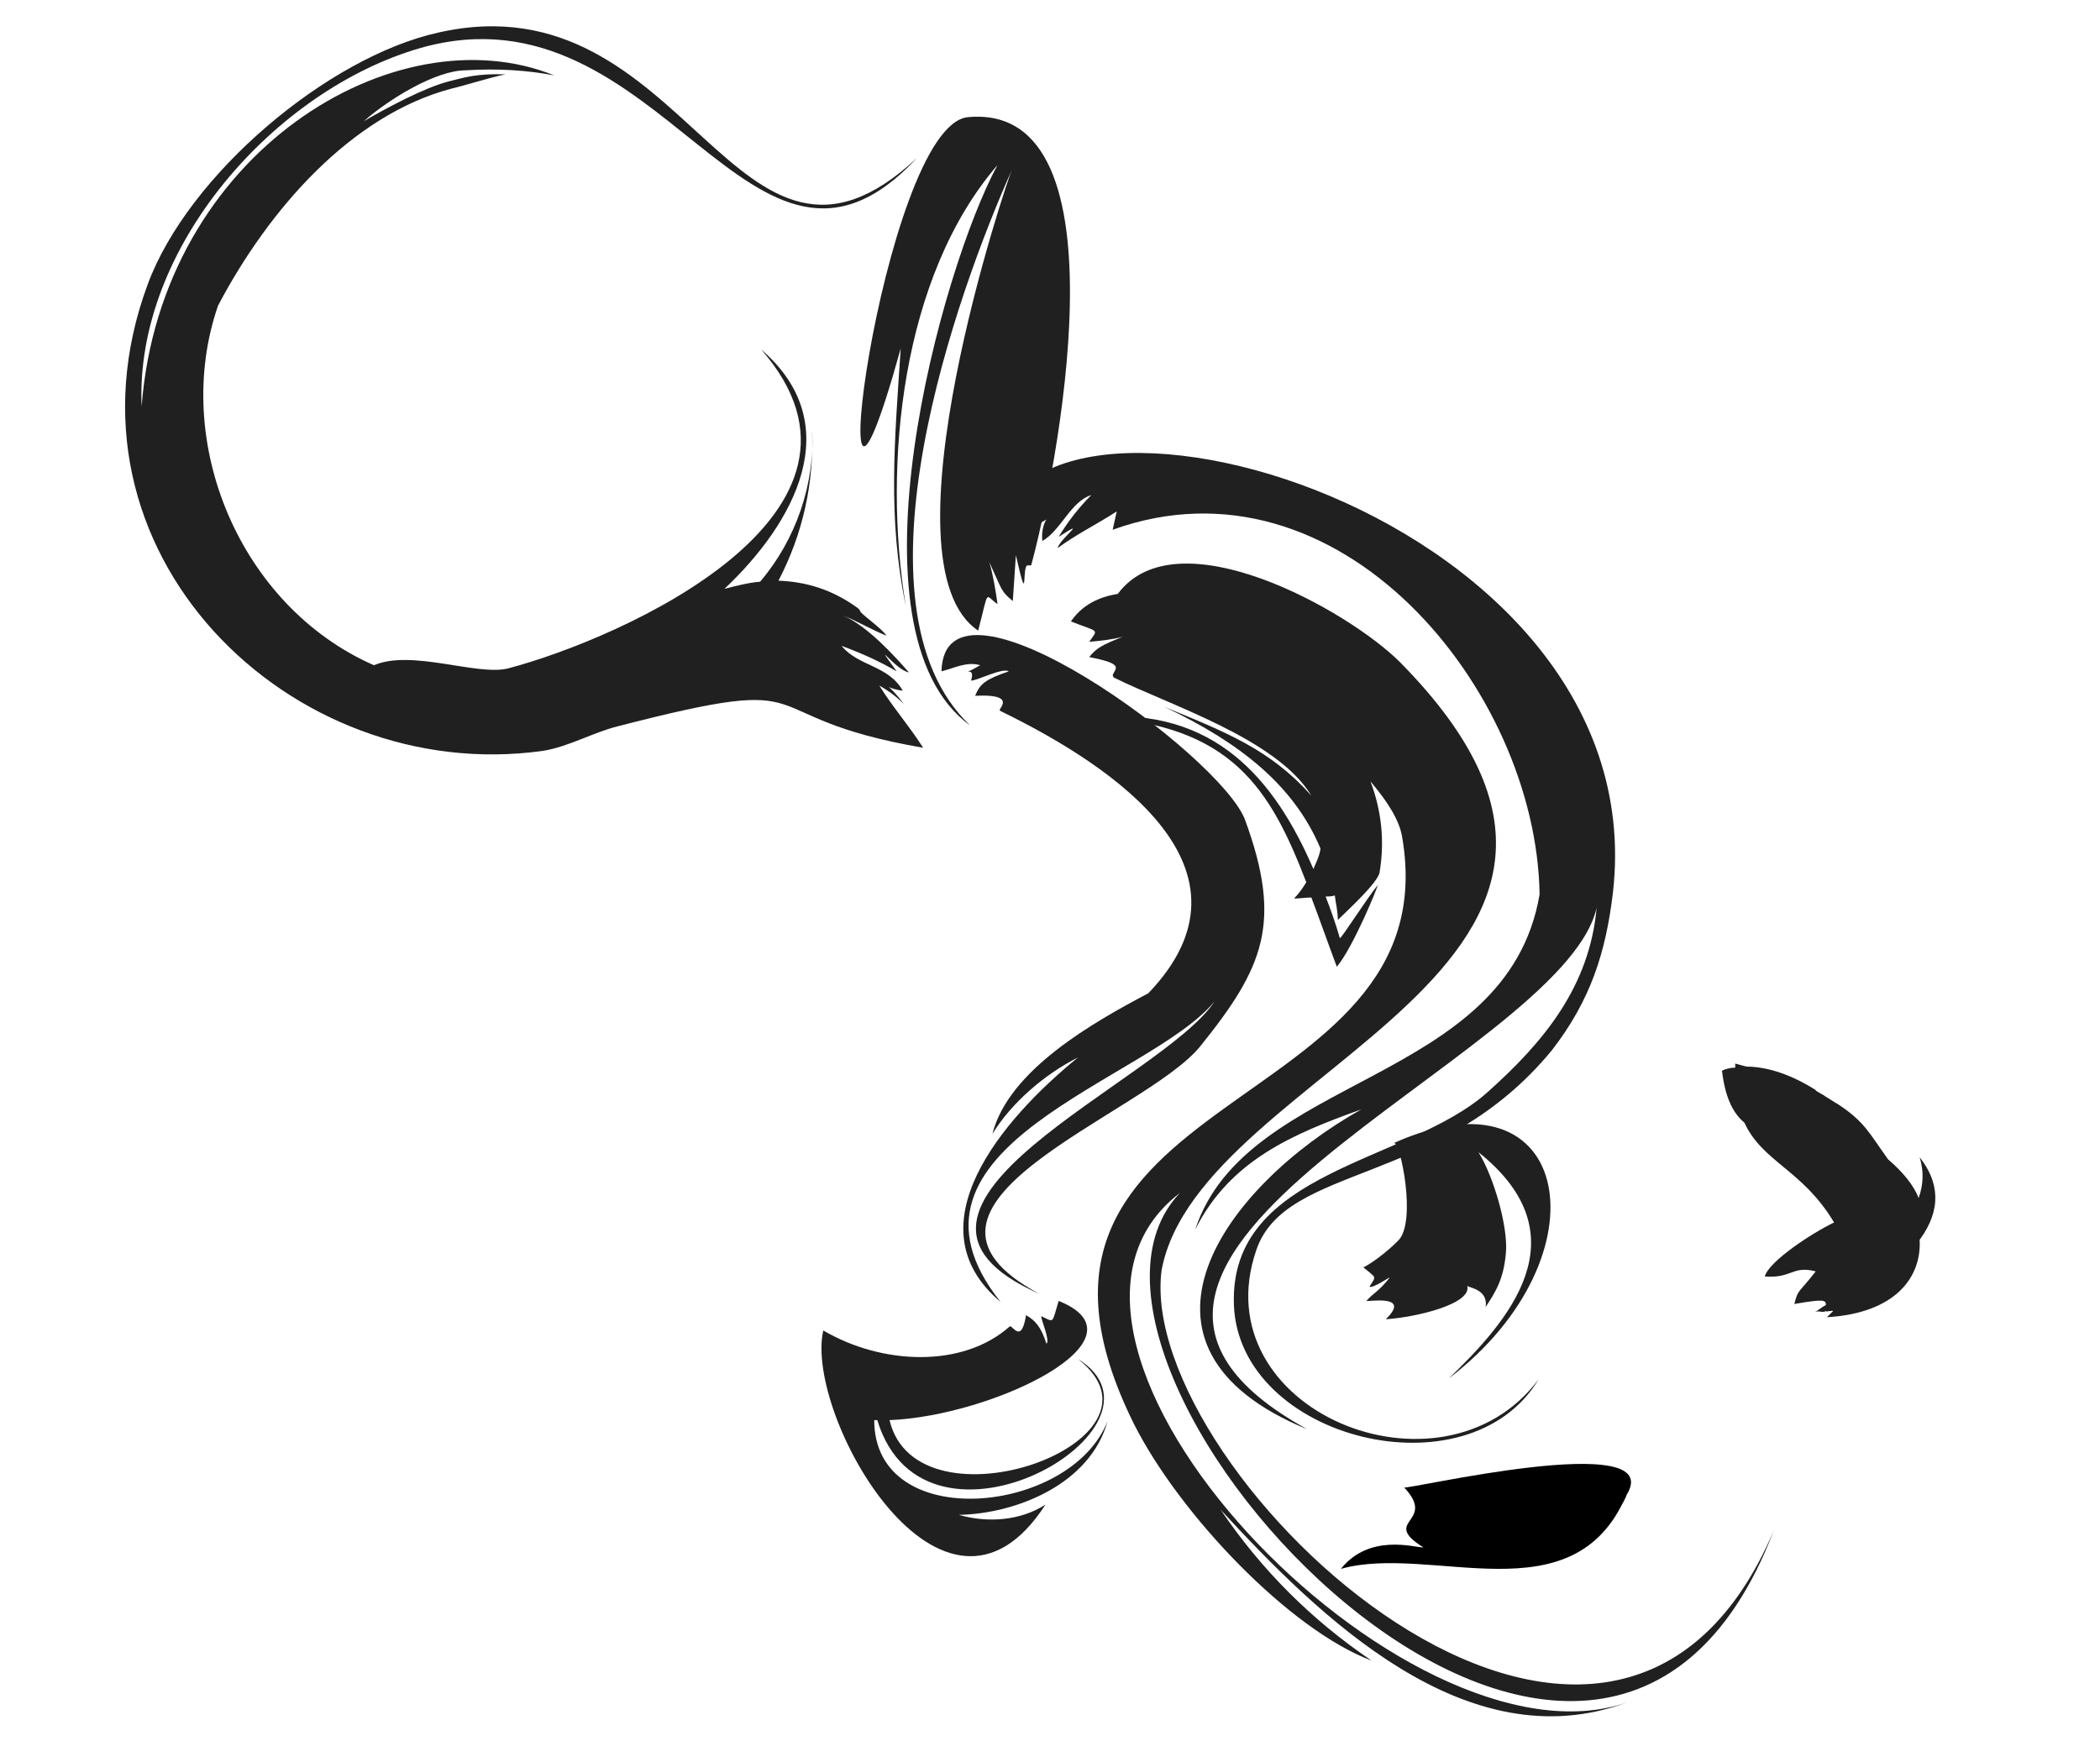 <?xml version="1.0" encoding="utf-8"?>
<!-- Generator: Adobe Illustrator 19.0.0, SVG Export Plug-In . SVG Version: 6.00 Build 0)  -->
<svg version="1.1" id="Isolation_Mode" xmlns="http://www.w3.org/2000/svg" xmlns:xlink="http://www.w3.org/1999/xlink" x="0px"
	 y="0px" width="206.1px" height="173px" viewBox="-202 310 206.1 173" style="enable-background:new -202 310 206.1 173;"
	 xml:space="preserve">
<style type="text/css">
	.st0{fill:#202020;}
</style>
<path class="st0" d="M-27.9,460.2c-16.2,38.2-62.7-5.5-60.1-25.5c3.7-20.1,53-29.7,23.4-59.7c-5.1-5.1-21.9-14.5-27.7-6.7
	c-1.9,0.3-3.5,1.1-4.6,2.7c2.8,1.1,2.7,0.7,1.8,2c1.1-0.1,2.2-0.2,3.3-0.5c-2,0.8-2.6,1.1-3.3,2c3.6,0.7,2.5,1.1,2.3,1.8l0.1,0.2
	c5.4,2.7,16,6,19.4,11.6c-4-4.5-8.3-6.2-14.4-8.7c7.4,3.5,12.7,7.7,15.3,13.9c-0.1,0.7-0.4,1.3-0.7,2c-3.8-8.8-9.7-15.9-21.4-14.9
	c13.4,0.7,17.2,7.1,20.7,16.2c-0.3,0.5-0.7,1.1-1.2,1.6c0.6,0,1.1-0.1,1.7-0.1c0.8,2.1,1.6,4.4,2.5,6.8c1.6-1.9,4.1-8,4-8
	c-1.2,1.5-3.4,5-3.7,5.2c-0.4-1.4-0.9-2.8-1.4-4.1c0.3,0,0.6,0,0.9-0.1c0.1,0.8,0.3,1.6,0.3,2.4c0.8-0.8,4-3.7,4.1-4.7
	c0.5-3,0.2-6-0.9-8.9c1.6,1.9,2.8,3.7,3.1,5.4c4.9,28.1-43,24.1-26.3,57.7c4.5,8.9,15.3,20.2,23.3,23.2c-5.9-4-10.8-8.9-14.8-14.8
	c9.6,10.4,24.1,24.8,39.9,18.9c-21.8,7.6-63-35.4-43.9-50C-102.7,444.4-45.5,506.4-27.9,460.2z"/>
<path d="M-42.4,456.8c4.3-6.7-22.1-0.4-21.8-0.8c3.3,3.5-2.4,3.2,1.9,5.9c-0.9,0-5.3-1.4-8.1,2.1C-61.5,461.5-47.6,468.9-42.4,456.8
	C-42.1,456.3-43.3,458.8-42.4,456.8z"/>
<path class="st0" d="M-115.7,377.3c0.9,0.5,1.7,1.1,2.4,1.8c-0.8-1.1-1.4-1.6-1.5-1.7c0.1,0.1,0.6,0.3,1.4,0.4
	c-1.4-2.5-4.4-2.4-6-4.4c1.9,0.7,3.7,1.5,5.4,2.5c-2.6-3.6-0.1-0.1,1.2,0.1c-1.3-1.5-4.1-4.6-6.5-5.6c1.5,0.6,2.8,1.4,4.3,2
	c-0.5-0.8-2.8-2.3-2.6-2.5l-0.2-0.2c-2.6-1.9-5.2-2.6-7.8-2.7c2.4-4.6,3.5-9.6,3.3-14.8c0.3,5.3-1.6,10.8-5.1,14.9
	c-1.2,0.1-2.3,0.4-3.5,0.7c6.8-6.4,12.2-16.1,3.6-23.5c14.1,16.1-13.8,28.4-24.8,31.3c-3,0.8-9.5-1.9-13.2-0.3
	c-13.2-5.8-19.9-22-15.3-35.3c5-9.5,13.1-18.7,22.9-21.3c1.3-0.3,3.8-1.1,5.3-1.4c-2.8-0.1-4,0.3-5.6,0.7c-2.3,0.6-5.9,2.5-8.3,3.9
	c2.5-2.2,7.1-5,10-5c3.2-0.2,6.1,0,8.7,0.5c-15.6-6.3-38.6,7.6-40.5,32.5c-0.7-15.6,13.1-31.1,27.4-35.2
	c23.7-6.7,32.4,28.3,48.7,10.8c-17.9,16.7-22.4-17.9-47-12.3c-10.8,2.4-24.5,13.9-28.5,24.7c-9.7,26.2,14,49.3,38.8,45.8
	c2.5-0.4,4.9-1.8,7.3-2.4c21.3-5.5,12.1-1,30,2.1C-112.8,381.2-114.4,379.4-115.7,377.3z"/>
<path class="st0" d="M-13.6,423.6c0.4,1.3,0.4,2.6-0.1,4c-0.5-1.3-1.6-2.6-3-3.8c-1.8-2.5-2.3-3.7-4.9-5.4c-0.2-0.1-1.1-0.7-1.3-0.8
	c0.1,0-1.1-0.6-0.9-0.6c-2.2-1.4-4.6-2.3-6.8-2.3c-0.4-0.1-0.7-0.2-1.1-0.3c0,0.1,0,0.2,0,0.4c-0.4,0-0.9,0.1-1.3,0.3
	c0.3,2.5,1,4.1,2.2,5.1c1.8,3.9,5.7,4.6,8.8,9.8c-2.1,1-6.4,3.8-6.8,5.3c2.7,0.2,2.7-1.1,5-0.5c-1.8,2.3-1.7,1.7-2.1,3.2
	c2.9-0.5,3.1-0.4,3.1,0.1c-0.4,0.2-0.7,0.5-1.1,0.7c0.4-0.2,0.7,0.1,1.1-0.1c0,0.1,0.7-0.1,0.7,0l-0.6,0.6c6.7-0.4,9.3-3.9,9.1-7.6
	C-11.4,428.7-11.7,426-13.6,423.6z"/>
<path class="st0" d="M-100.8,365.5c2.3-8.4,9.9-45.5-6.2-44c-8.5,0.8-15.1,53.4-6.6,22.7c-0.6,9.1-1.3,16.6,0.5,25.3
	c-2.3-14-0.4-32.4,9-43.3c-5.5,10.1-15.4,45.8-2.7,55c-12.4-11.8-1.1-42.9,4.1-54.5c-0.3,0.5-13.2,38.6-3.3,45.2
	c1.1-4.2,0.6-3.5,1.9-2.6c-0.2-1.4-0.4-2.7-0.8-4.1c1.3,2.8,1.1,2.8,2.3,3.8c0.1-1.5,0.2-3,0.3-4.5c1.3,5.7,0.5,0.8,1.2,1"/>
<path class="st0" d="M-66,439.5c3-0.2,8.5-1.5,8-3.3c0,0.2,2.1,0.3,1.8,2.1c1-1.5,1.8-2.8,2-5.4c0.2-2.5-1.2-7.4-2.7-9.8
	c10.4,8.3,2.8,16.7-2.9,22.2c15.6-11.9,12.2-31-5.4-23.1c0.6-0.3,2.3,7.8,0.4,9.6c-1.8,1.8-3.5,2.7-3.4,2.6c1.3,1.1,1.3,0.8,0.6,1.9
	c0.3,0.2,1.9-0.9,2-0.9c-1.1,1.4-1.6,1.5-2.3,2.3C-67.8,437.8-63.4,437-66,439.5z"/>
<path class="st0" d="M-93.3,449.5c-3.6,9.2-22.9,11.1-22.9-0.1c0.1,0,0.2,0,0.3,0c4.7,15.5,30.3,0.6,19.7-6
	c10.3,8.1-15.8,17.4-18.5,6c10.2-0.4,25.8-8,16.6-11.7c-0.7,2.3-0.4,2.1-1.7,1.5c-0.1,0.2,0.9,2.4,0.5,2.7c-0.5-1.6-1.1-2.3-2-2.8
	c-0.4,2.4-1,1.5-1.5,1.1l-0.1,0c-4.6,4.1-12.5,3.8-18.3,0.4c-1.9,8.3,11.8,32.6,21.8,17.1c-2.5,1.6-5.7,1.8-8.5,1
	C-102.3,458.6-95,455.7-93.3,449.5z"/>
<path class="st0" d="M-92.8,362c22.2-8,41.6,15.7,41.9,35.8c-3.2,18.7-28.8,17.6-33.8,32.9c3.4-6.8,9.6-9.4,16.3-11.8
	c-13.4,7.5-25,23.3-5.3,31.4c-30.9-17,25-36.2,28.4-51.2c-0.7,7.7-5.1,13.1-10.7,18.1c-7.8,7-25.4,7.6-24.9,20.9
	c0.5,13.2,23,18.8,29.9,7.3c-9.5,12.7-33.1,3-27.7-12.7c2.9-8.5,18-6.2,29-19.6c3.8-4.9,5.3-9.6,6-15.5
	c4.4-38.7-62.1-55.7-60.6-32.8c1.7-1.2,3.1-2.8,5-3.8c-0.3,0.4-0.5,1.3-0.4,2.1c1.8-1,2.8-3.9,4.8-4.5c-1.2,1.2-2.3,2.6-3.2,4.1
	c3.1-2,0.1,0.2-0.1,1.1c1.9-1.4,3.8-2.3,5.8-3.6L-92.8,362z"/>
<path class="st0" d="M-103.8,379.8c11.3,5.5,26.1,15.6,14.5,27.7c-5.3,2.8-13.7,7.5-15.3,13.8c1.9-3.1,5.2-5.9,8.4-7.5
	c-7.5,6.1-16.4,16.6-7.6,24c-12.2-15.3,14.6-21.7,21-29.5c-5.2,7.9-36.5,20.2-17.2,28.7c-16.5-8.8,10.3-17.5,15.8-24.3
	c6.2-7.7,8.1-12.1,4.4-22.2c-2.3-6.3-29.5-26.2-29.8-14.6c1.2-0.3,2.5-1,3.8-0.6c-2.6,1.5-0.3-0.3-0.9,1.5c0.4,0.1,3.1-1.3,3.7-0.9
	c-2.3,0.8-2.8,1.2-3.3,2.4c3.9-0.2,2.5,1.1,2.4,1.4"/>
</svg>
